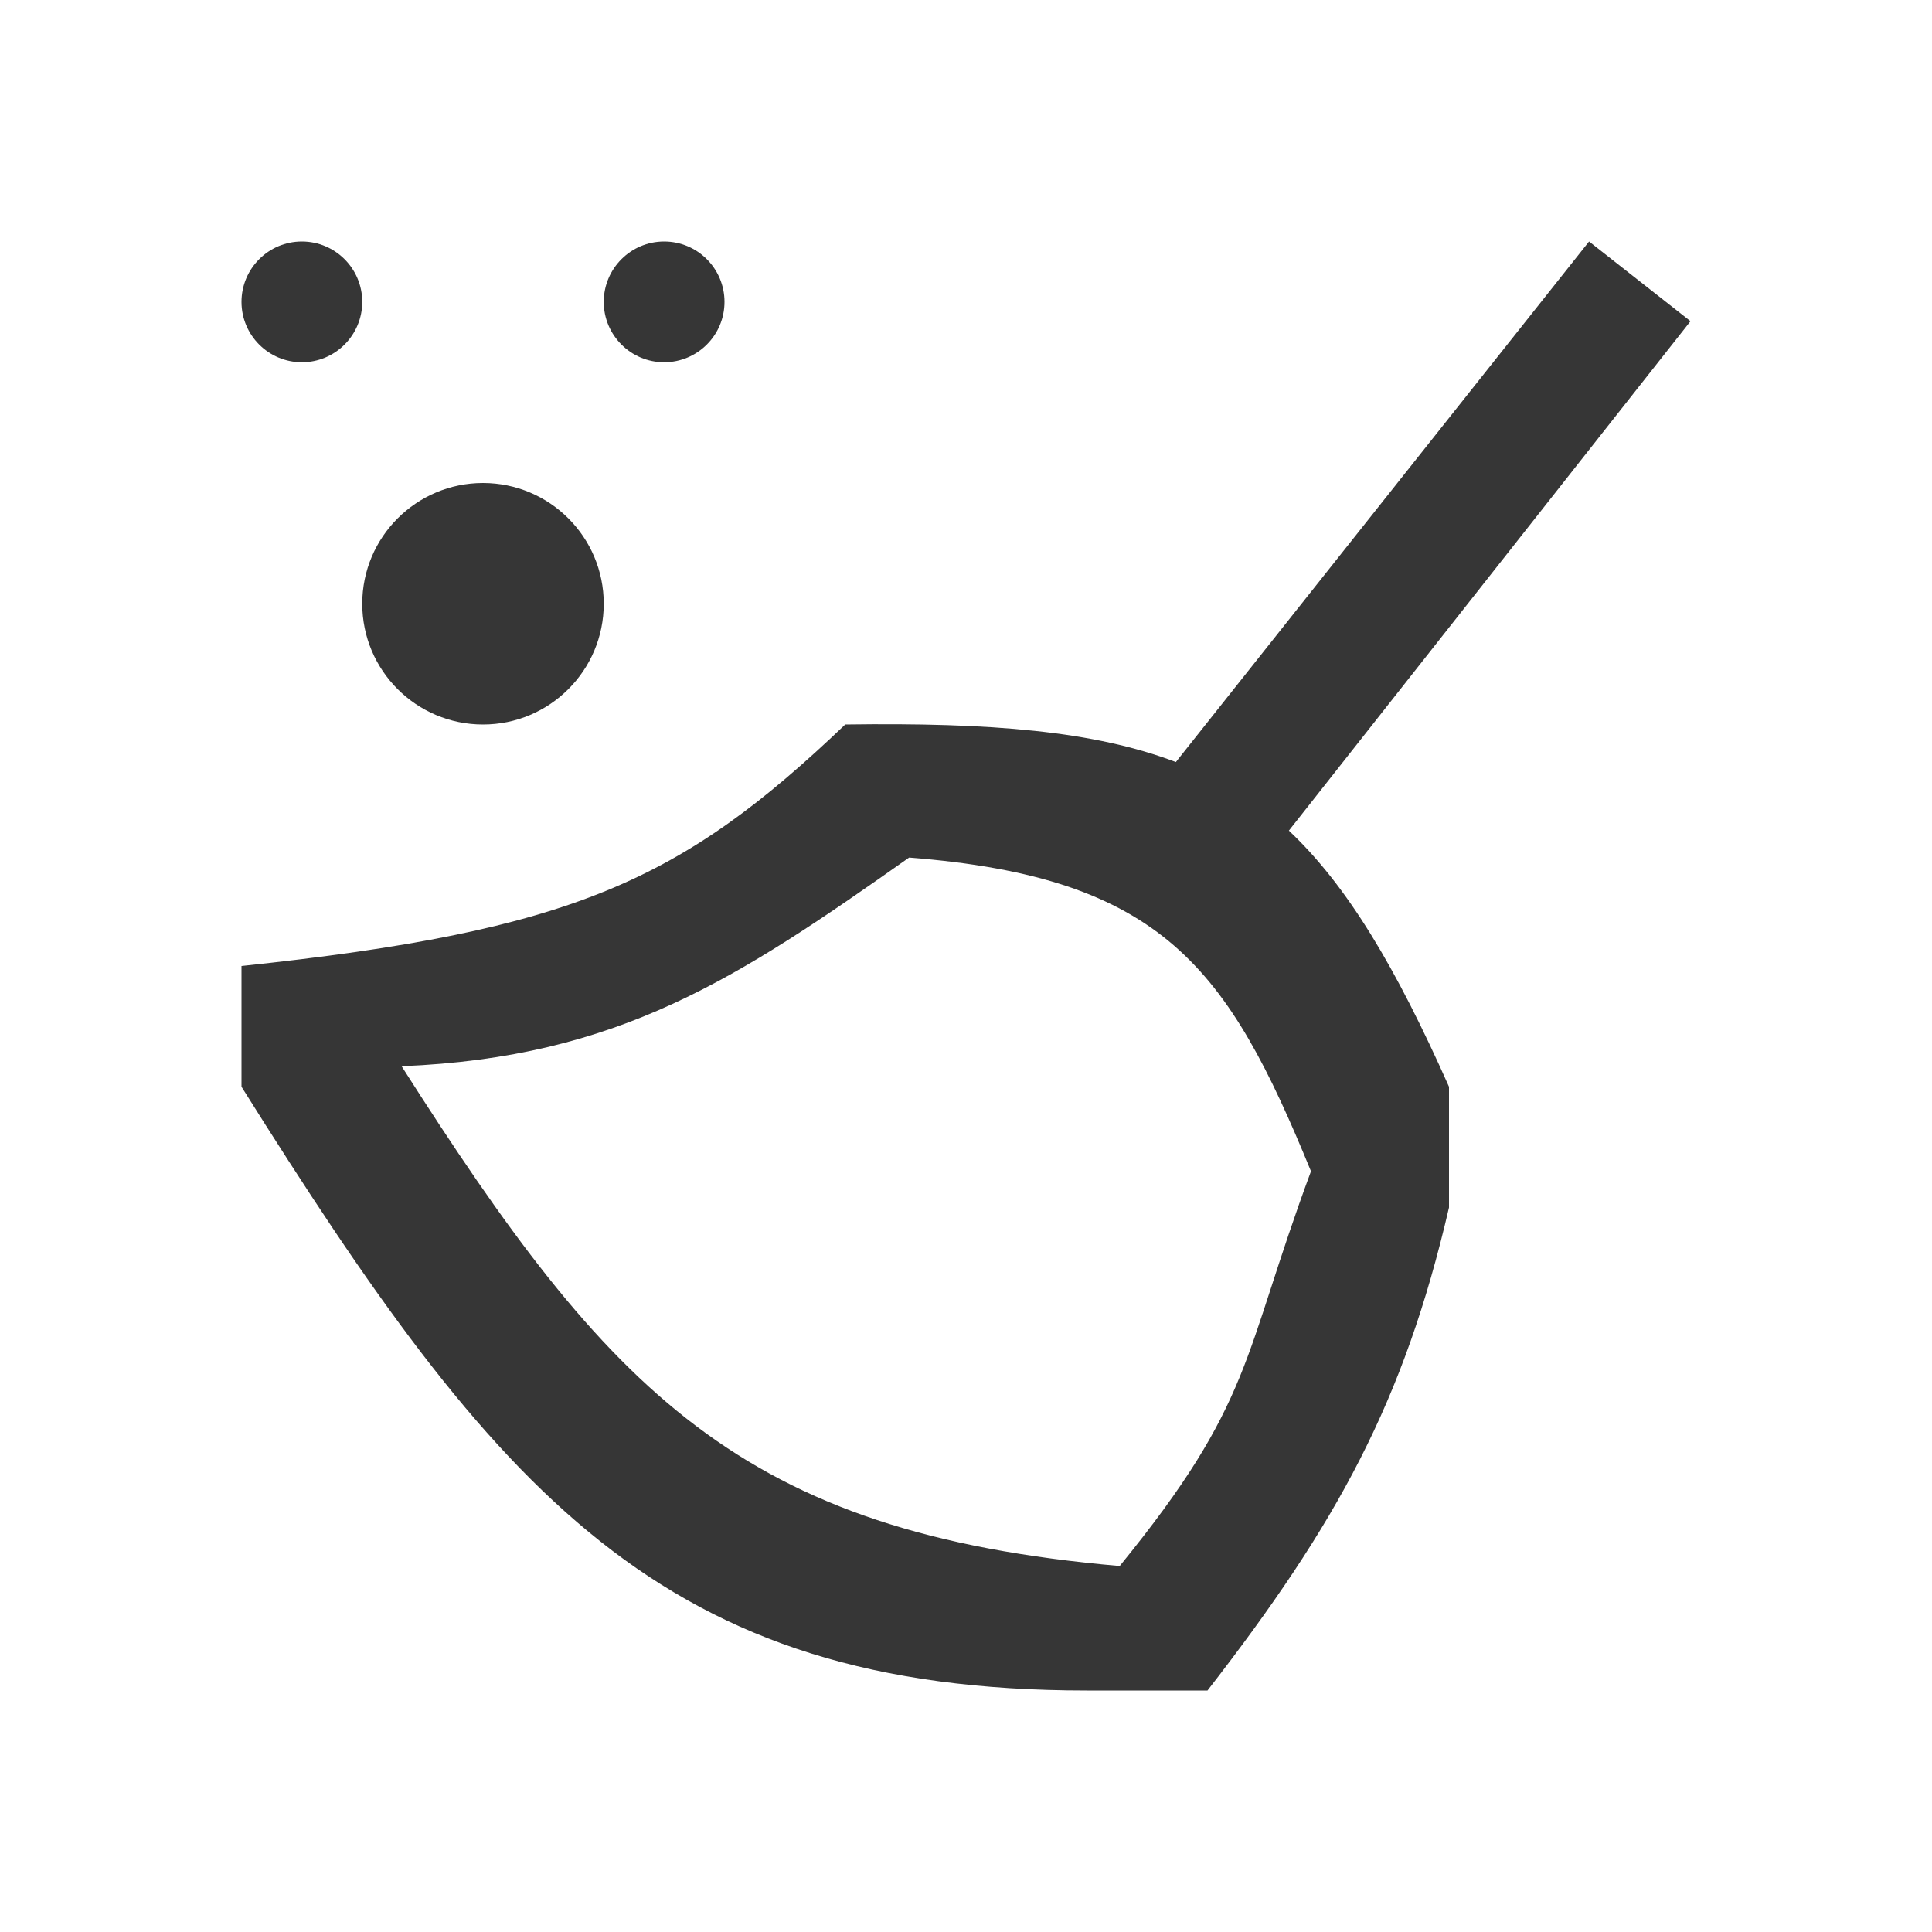<?xml version="1.0" encoding="UTF-8"?>
<svg viewBox="0 0 16 16" xmlns="http://www.w3.org/2000/svg">
 <defs id="defs3051">
  <style id="current-color-scheme" type="text/css">.ColorScheme-Text {
        color:#363636;
      }</style>
 </defs>
 <path class="ColorScheme-Text" d="m2.5 2c-0.276 0-0.5 0.224-0.5 0.5s0.224 0.5 0.5 0.5 0.5-0.224 0.5-0.5-0.224-0.5-0.5-0.5zm3 0c-0.276 0-0.5 0.224-0.5 0.5s0.224 0.5 0.5 0.5 0.5-0.224 0.5-0.5-0.224-0.5-0.5-0.5zm7.66 0-3.422 4.311c-0.676-0.257-1.527-0.328-2.738-0.311-1.356 1.293-2.249 1.709-5 2v1c2.114 3.372 3.475 5 7 5h1c1.074-1.384 1.627-2.39 2-4v-1c-0.441-0.991-0.842-1.665-1.326-2.121l3.326-4.219-0.84-0.66zm-9.16 2c-0.552 0-1 0.448-1 1s0.448 1 1 1 1-0.448 1-1-0.448-1-1-1zm3.529 3.102c2.103 0.164 2.639 0.915 3.328 2.598-0.573 1.547-0.472 1.904-1.584 3.269-3.138-0.274-4.221-1.428-5.947-4.139 1.796-0.073 2.782-0.725 4.203-1.728z" fill="currentColor"/>
</svg>
